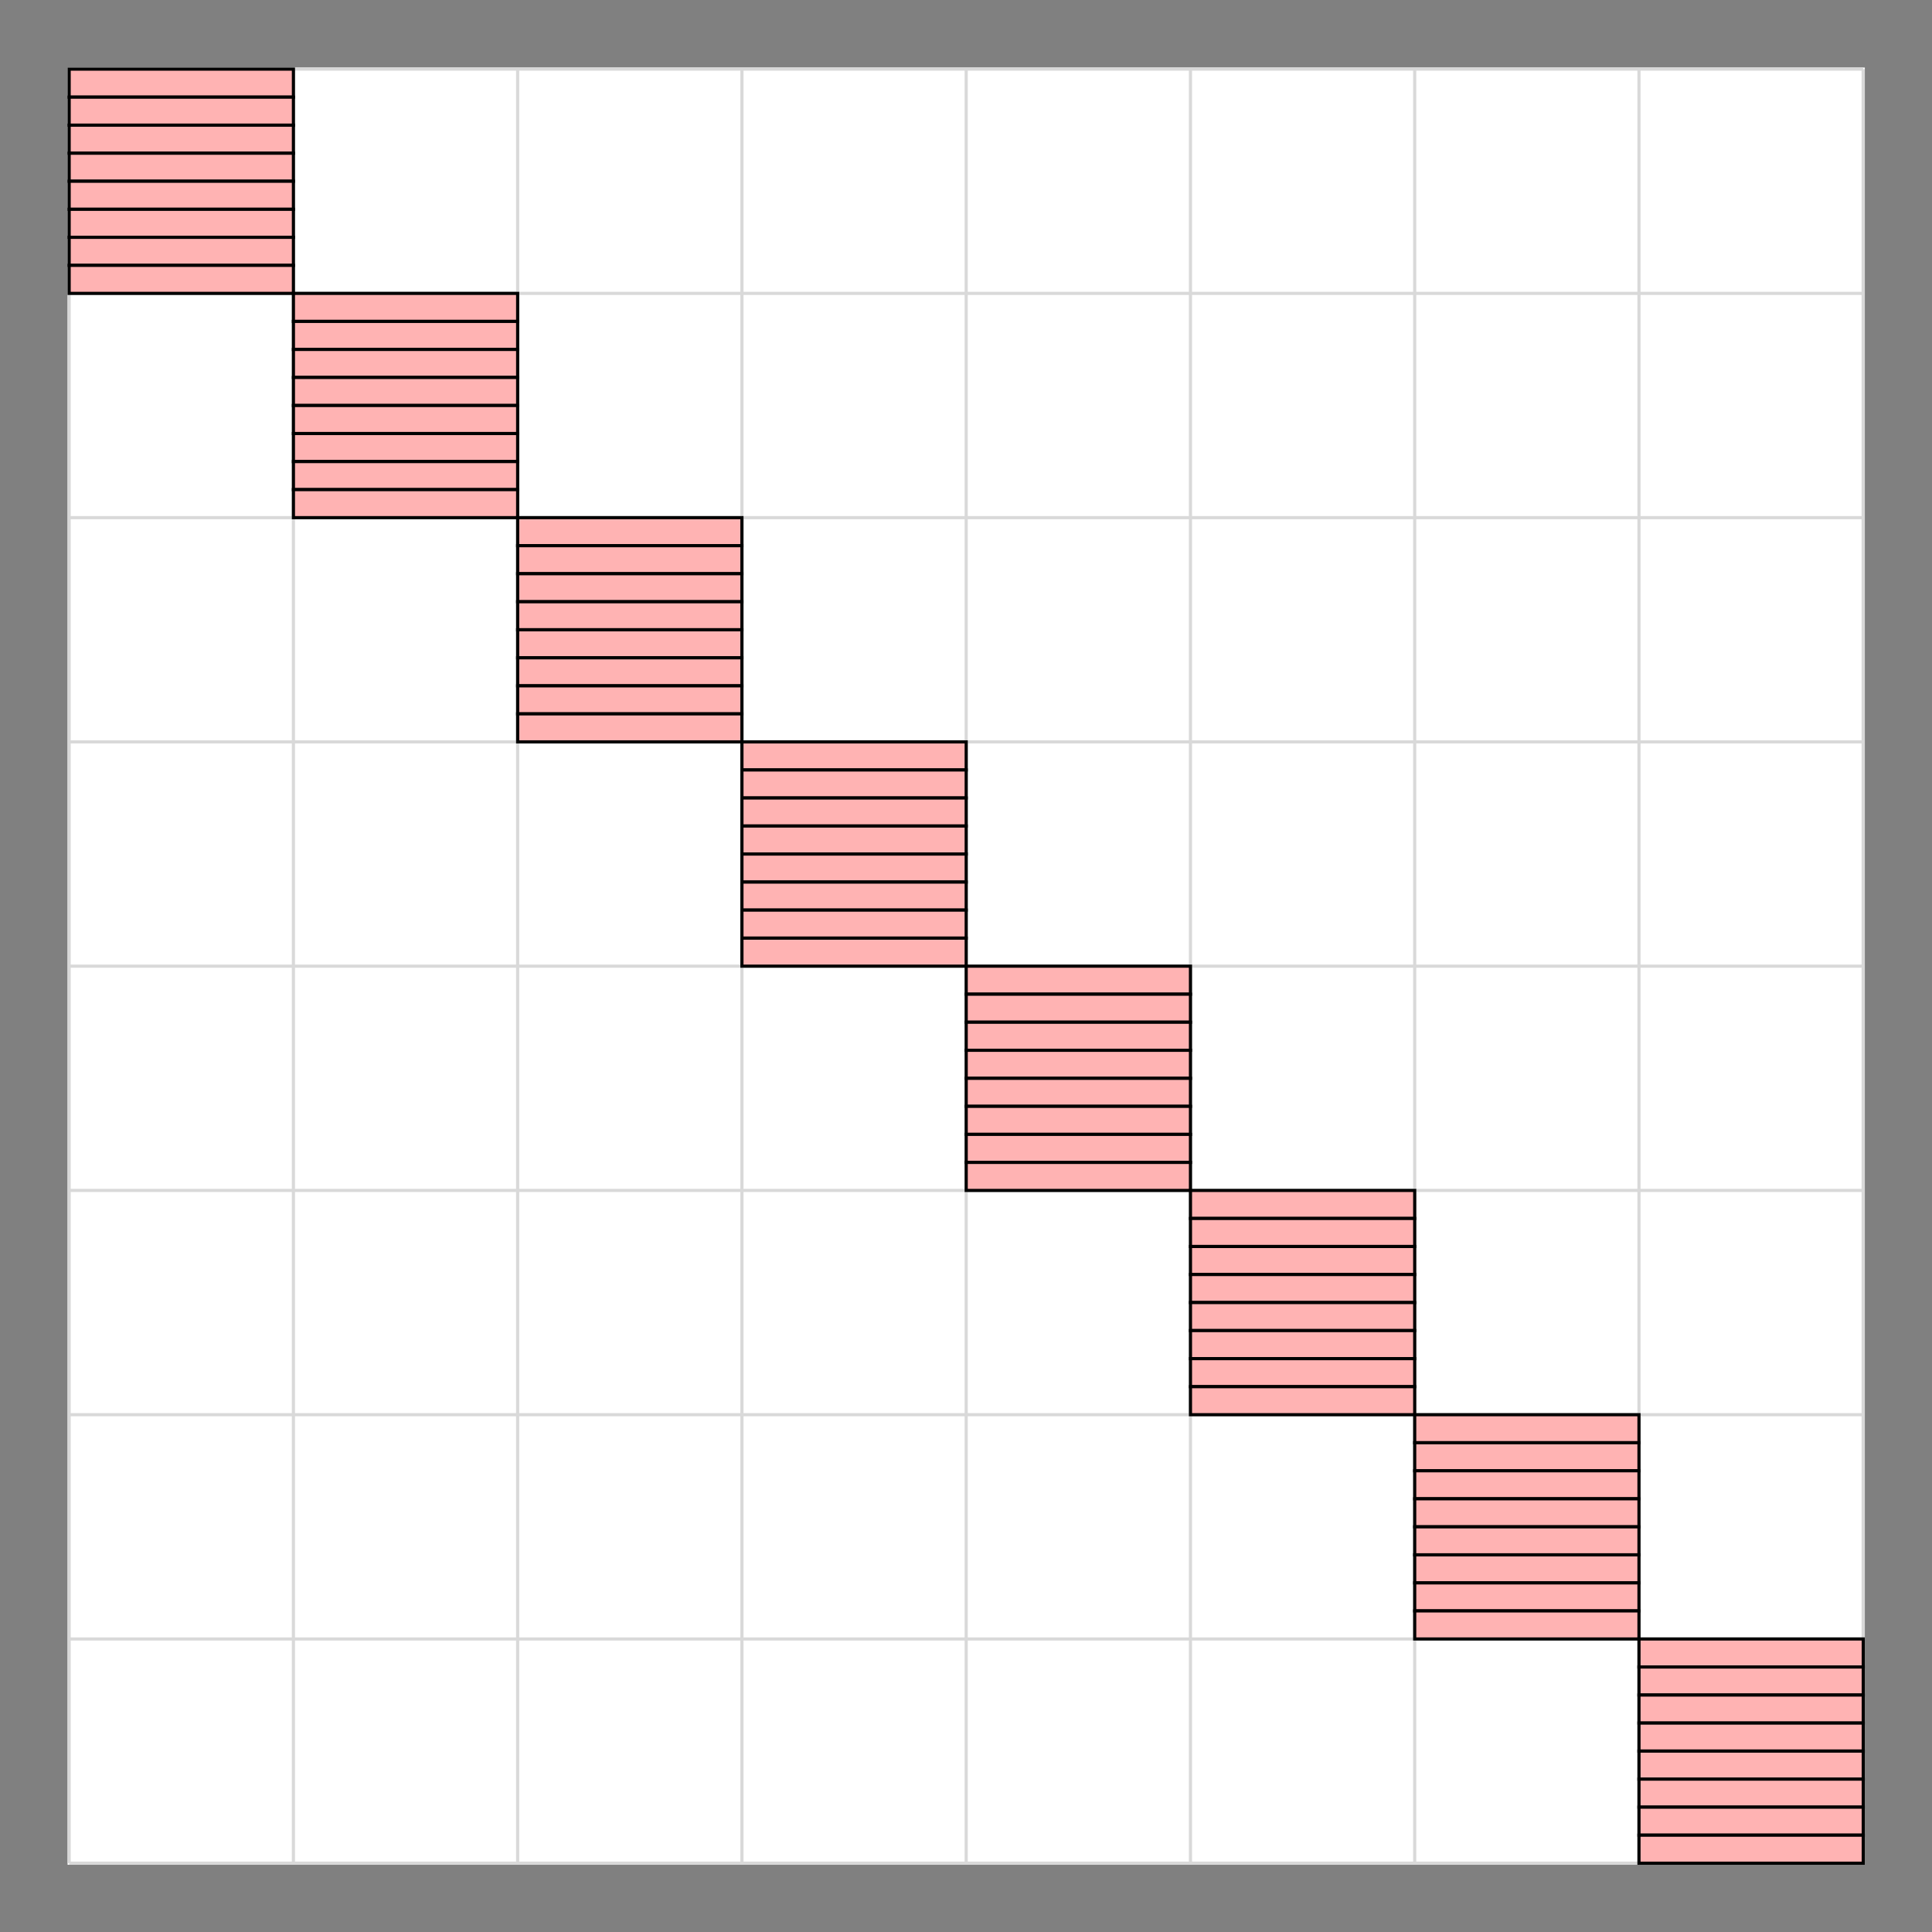 <?xml version='1.0' encoding='UTF-8'?>
<!-- This file was generated by dvisvgm 2.11.1 -->
<svg version='1.1' xmlns='http://www.w3.org/2000/svg' xmlns:xlink='http://www.w3.org/1999/xlink' width='284.742pt' height='284.743pt' viewBox='-26.907 -44.328 284.742 284.743'>
<rect x="-26.907" y="-44.328" width="284.742" height="284.743" fill="#808080" stroke="none"/>
<g id='page1' transform='matrix(1.166 0 0 1.166 0 0)'>
<rect x='-14.535' y='-29.481' width='227.172' height='227.172' fill='#fff'/>
<path d='M-14.336-29.281H212.437M-14.336-.934H212.437M-14.336 27.414H212.437M-14.336 55.758H212.437M-14.336 84.105H212.437M-14.336 112.453H212.437M-14.336 140.801H212.437M-14.336 169.148H212.437M-14.336 197.484H212.437M-14.336-29.281V197.492M14.012-29.281V197.492M42.355-29.281V197.492M70.703-29.281V197.492M99.051-29.281V197.492M127.398-29.281V197.492M155.742-29.281V197.492M184.09-29.281V197.492M212.426-29.281V197.492' stroke='#d9d9d9' fill='none' stroke-width='.399'/>
<path d='M-14.336-29.281V-25.738H14.012V-29.281Z' fill='#ffb3b3'/>
<path d='M-14.336-29.281V-25.738H14.012V-29.281Z' stroke='#000' fill='none' stroke-width='.399' stroke-miterlimit='10'/>
<path d='M-14.336-25.738V-22.195H14.012V-25.738Z' fill='#ffb3b3'/>
<path d='M-14.336-25.738V-22.195H14.012V-25.738Z' stroke='#000' fill='none' stroke-width='.399' stroke-miterlimit='10'/>
<path d='M-14.336-22.195V-18.652H14.012V-22.195Z' fill='#ffb3b3'/>
<path d='M-14.336-22.195V-18.652H14.012V-22.195Z' stroke='#000' fill='none' stroke-width='.399' stroke-miterlimit='10'/>
<path d='M-14.336-18.652V-15.109H14.012V-18.652Z' fill='#ffb3b3'/>
<path d='M-14.336-18.652V-15.109H14.012V-18.652Z' stroke='#000' fill='none' stroke-width='.399' stroke-miterlimit='10'/>
<path d='M-14.336-15.109V-11.562H14.012V-15.109Z' fill='#ffb3b3'/>
<path d='M-14.336-15.109V-11.562H14.012V-15.109Z' stroke='#000' fill='none' stroke-width='.399' stroke-miterlimit='10'/>
<path d='M-14.336-11.562V-8.02H14.012V-11.562Z' fill='#ffb3b3'/>
<path d='M-14.336-11.562V-8.02H14.012V-11.562Z' stroke='#000' fill='none' stroke-width='.399' stroke-miterlimit='10'/>
<path d='M-14.336-8.02V-4.477H14.012V-8.02Z' fill='#ffb3b3'/>
<path d='M-14.336-8.02V-4.477H14.012V-8.02Z' stroke='#000' fill='none' stroke-width='.399' stroke-miterlimit='10'/>
<path d='M-14.336-4.477V-.934H14.012V-4.477Z' fill='#ffb3b3'/>
<path d='M-14.336-4.477V-.934H14.012V-4.477Z' stroke='#000' fill='none' stroke-width='.399' stroke-miterlimit='10'/>
<path d='M14.012-.934V2.609H42.355V-.934Z' fill='#ffb3b3'/>
<path d='M14.012-.934V2.609H42.355V-.934Z' stroke='#000' fill='none' stroke-width='.399' stroke-miterlimit='10'/>
<path d='M14.012 2.609V6.152H42.355V2.609Z' fill='#ffb3b3'/>
<path d='M14.012 2.609V6.152H42.355V2.609Z' stroke='#000' fill='none' stroke-width='.399' stroke-miterlimit='10'/>
<path d='M14.012 6.152V9.695H42.355V6.152Z' fill='#ffb3b3'/>
<path d='M14.012 6.152V9.695H42.355V6.152Z' stroke='#000' fill='none' stroke-width='.399' stroke-miterlimit='10'/>
<path d='M14.012 9.695V13.238H42.355V9.695Z' fill='#ffb3b3'/>
<path d='M14.012 9.695V13.238H42.355V9.695Z' stroke='#000' fill='none' stroke-width='.399' stroke-miterlimit='10'/>
<path d='M14.012 13.238V16.781H42.355V13.238Z' fill='#ffb3b3'/>
<path d='M14.012 13.238V16.781H42.355V13.238Z' stroke='#000' fill='none' stroke-width='.399' stroke-miterlimit='10'/>
<path d='M14.012 16.781V20.324H42.355V16.781Z' fill='#ffb3b3'/>
<path d='M14.012 16.781V20.324H42.355V16.781Z' stroke='#000' fill='none' stroke-width='.399' stroke-miterlimit='10'/>
<path d='M14.012 20.324V23.871H42.355V20.324Z' fill='#ffb3b3'/>
<path d='M14.012 20.324V23.871H42.355V20.324Z' stroke='#000' fill='none' stroke-width='.399' stroke-miterlimit='10'/>
<path d='M14.012 23.871V27.414H42.355V23.871Z' fill='#ffb3b3'/>
<path d='M14.012 23.871V27.414H42.355V23.871Z' stroke='#000' fill='none' stroke-width='.399' stroke-miterlimit='10'/>
<path d='M42.355 27.414V30.957H70.703V27.414Z' fill='#ffb3b3'/>
<path d='M42.355 27.414V30.957H70.703V27.414Z' stroke='#000' fill='none' stroke-width='.399' stroke-miterlimit='10'/>
<path d='M42.355 30.957V34.5H70.703V30.957Z' fill='#ffb3b3'/>
<path d='M42.355 30.957V34.5H70.703V30.957Z' stroke='#000' fill='none' stroke-width='.399' stroke-miterlimit='10'/>
<path d='M42.355 34.5V38.043H70.703V34.5Z' fill='#ffb3b3'/>
<path d='M42.355 34.5V38.043H70.703V34.5Z' stroke='#000' fill='none' stroke-width='.399' stroke-miterlimit='10'/>
<path d='M42.355 38.043V41.586H70.703V38.043Z' fill='#ffb3b3'/>
<path d='M42.355 38.043V41.586H70.703V38.043Z' stroke='#000' fill='none' stroke-width='.399' stroke-miterlimit='10'/>
<path d='M42.355 41.586V45.129H70.703V41.586Z' fill='#ffb3b3'/>
<path d='M42.355 41.586V45.129H70.703V41.586Z' stroke='#000' fill='none' stroke-width='.399' stroke-miterlimit='10'/>
<path d='M42.355 45.129V48.672H70.703V45.129Z' fill='#ffb3b3'/>
<path d='M42.355 45.129V48.672H70.703V45.129Z' stroke='#000' fill='none' stroke-width='.399' stroke-miterlimit='10'/>
<path d='M42.355 48.672V52.215H70.703V48.672Z' fill='#ffb3b3'/>
<path d='M42.355 48.672V52.215H70.703V48.672Z' stroke='#000' fill='none' stroke-width='.399' stroke-miterlimit='10'/>
<path d='M42.355 52.215V55.758H70.703V52.215Z' fill='#ffb3b3'/>
<path d='M42.355 52.215V55.758H70.703V52.215Z' stroke='#000' fill='none' stroke-width='.399' stroke-miterlimit='10'/>
<path d='M70.703 55.758V59.305H99.051V55.758Z' fill='#ffb3b3'/>
<path d='M70.703 55.758V59.305H99.051V55.758Z' stroke='#000' fill='none' stroke-width='.399' stroke-miterlimit='10'/>
<path d='M70.703 59.305V62.848H99.051V59.305Z' fill='#ffb3b3'/>
<path d='M70.703 59.305V62.848H99.051V59.305Z' stroke='#000' fill='none' stroke-width='.399' stroke-miterlimit='10'/>
<path d='M70.703 62.848V66.391H99.051V62.848Z' fill='#ffb3b3'/>
<path d='M70.703 62.848V66.391H99.051V62.848Z' stroke='#000' fill='none' stroke-width='.399' stroke-miterlimit='10'/>
<path d='M70.703 66.391V69.934H99.051V66.391Z' fill='#ffb3b3'/>
<path d='M70.703 66.391V69.934H99.051V66.391Z' stroke='#000' fill='none' stroke-width='.399' stroke-miterlimit='10'/>
<path d='M70.703 69.934V73.476H99.051V69.934Z' fill='#ffb3b3'/>
<path d='M70.703 69.934V73.476H99.051V69.934Z' stroke='#000' fill='none' stroke-width='.399' stroke-miterlimit='10'/>
<path d='M70.703 73.476V77.019H99.051V73.476Z' fill='#ffb3b3'/>
<path d='M70.703 73.476V77.019H99.051V73.476Z' stroke='#000' fill='none' stroke-width='.399' stroke-miterlimit='10'/>
<path d='M70.703 77.019V80.562H99.051V77.019Z' fill='#ffb3b3'/>
<path d='M70.703 77.019V80.562H99.051V77.019Z' stroke='#000' fill='none' stroke-width='.399' stroke-miterlimit='10'/>
<path d='M70.703 80.562V84.105H99.051V80.562Z' fill='#ffb3b3'/>
<path d='M70.703 80.562V84.105H99.051V80.562Z' stroke='#000' fill='none' stroke-width='.399' stroke-miterlimit='10'/>
<path d='M99.051 84.105V87.648H127.398V84.105Z' fill='#ffb3b3'/>
<path d='M99.051 84.105V87.648H127.398V84.105Z' stroke='#000' fill='none' stroke-width='.399' stroke-miterlimit='10'/>
<path d='M99.051 87.648V91.191H127.398V87.648Z' fill='#ffb3b3'/>
<path d='M99.051 87.648V91.191H127.398V87.648Z' stroke='#000' fill='none' stroke-width='.399' stroke-miterlimit='10'/>
<path d='M99.051 91.191V94.738H127.398V91.191Z' fill='#ffb3b3'/>
<path d='M99.051 91.191V94.738H127.398V91.191Z' stroke='#000' fill='none' stroke-width='.399' stroke-miterlimit='10'/>
<path d='M99.051 94.738V98.281H127.398V94.738Z' fill='#ffb3b3'/>
<path d='M99.051 94.738V98.281H127.398V94.738Z' stroke='#000' fill='none' stroke-width='.399' stroke-miterlimit='10'/>
<path d='M99.051 98.281V101.824H127.398V98.281Z' fill='#ffb3b3'/>
<path d='M99.051 98.281V101.824H127.398V98.281Z' stroke='#000' fill='none' stroke-width='.399' stroke-miterlimit='10'/>
<path d='M99.051 101.824V105.367H127.398V101.824Z' fill='#ffb3b3'/>
<path d='M99.051 101.824V105.367H127.398V101.824Z' stroke='#000' fill='none' stroke-width='.399' stroke-miterlimit='10'/>
<path d='M99.051 105.367V108.91H127.398V105.367Z' fill='#ffb3b3'/>
<path d='M99.051 105.367V108.91H127.398V105.367Z' stroke='#000' fill='none' stroke-width='.399' stroke-miterlimit='10'/>
<path d='M99.051 108.91V112.453H127.398V108.91Z' fill='#ffb3b3'/>
<path d='M99.051 108.91V112.453H127.398V108.91Z' stroke='#000' fill='none' stroke-width='.399' stroke-miterlimit='10'/>
<path d='M127.398 112.453V115.996H155.742V112.453Z' fill='#ffb3b3'/>
<path d='M127.398 112.453V115.996H155.742V112.453Z' stroke='#000' fill='none' stroke-width='.399' stroke-miterlimit='10'/>
<path d='M127.398 115.996V119.539H155.742V115.996Z' fill='#ffb3b3'/>
<path d='M127.398 115.996V119.539H155.742V115.996Z' stroke='#000' fill='none' stroke-width='.399' stroke-miterlimit='10'/>
<path d='M127.398 119.539V123.082H155.742V119.539Z' fill='#ffb3b3'/>
<path d='M127.398 119.539V123.082H155.742V119.539Z' stroke='#000' fill='none' stroke-width='.399' stroke-miterlimit='10'/>
<path d='M127.398 123.082V126.625H155.742V123.082Z' fill='#ffb3b3'/>
<path d='M127.398 123.082V126.625H155.742V123.082Z' stroke='#000' fill='none' stroke-width='.399' stroke-miterlimit='10'/>
<path d='M127.398 126.625V130.168H155.742V126.625Z' fill='#ffb3b3'/>
<path d='M127.398 126.625V130.168H155.742V126.625Z' stroke='#000' fill='none' stroke-width='.399' stroke-miterlimit='10'/>
<path d='M127.398 130.168V133.715H155.742V130.168Z' fill='#ffb3b3'/>
<path d='M127.398 130.168V133.715H155.742V130.168Z' stroke='#000' fill='none' stroke-width='.399' stroke-miterlimit='10'/>
<path d='M127.398 133.715V137.258H155.742V133.715Z' fill='#ffb3b3'/>
<path d='M127.398 133.715V137.258H155.742V133.715Z' stroke='#000' fill='none' stroke-width='.399' stroke-miterlimit='10'/>
<path d='M127.398 137.258V140.801H155.742V137.258Z' fill='#ffb3b3'/>
<path d='M127.398 137.258V140.801H155.742V137.258Z' stroke='#000' fill='none' stroke-width='.399' stroke-miterlimit='10'/>
<path d='M155.742 140.801V144.344H184.09V140.801Z' fill='#ffb3b3'/>
<path d='M155.742 140.801V144.344H184.09V140.801Z' stroke='#000' fill='none' stroke-width='.399' stroke-miterlimit='10'/>
<path d='M155.742 144.344V147.887H184.09V144.344Z' fill='#ffb3b3'/>
<path d='M155.742 144.344V147.887H184.09V144.344Z' stroke='#000' fill='none' stroke-width='.399' stroke-miterlimit='10'/>
<path d='M155.742 147.887V151.43H184.09V147.887Z' fill='#ffb3b3'/>
<path d='M155.742 147.887V151.43H184.09V147.887Z' stroke='#000' fill='none' stroke-width='.399' stroke-miterlimit='10'/>
<path d='M155.742 151.43V154.973H184.09V151.43Z' fill='#ffb3b3'/>
<path d='M155.742 151.43V154.973H184.09V151.43Z' stroke='#000' fill='none' stroke-width='.399' stroke-miterlimit='10'/>
<path d='M155.742 154.973V158.516H184.09V154.973Z' fill='#ffb3b3'/>
<path d='M155.742 154.973V158.516H184.09V154.973Z' stroke='#000' fill='none' stroke-width='.399' stroke-miterlimit='10'/>
<path d='M155.742 158.516V162.058H184.09V158.516Z' fill='#ffb3b3'/>
<path d='M155.742 158.516V162.058H184.09V158.516Z' stroke='#000' fill='none' stroke-width='.399' stroke-miterlimit='10'/>
<path d='M155.742 162.058V165.601H184.09V162.058Z' fill='#ffb3b3'/>
<path d='M155.742 162.058V165.601H184.09V162.058Z' stroke='#000' fill='none' stroke-width='.399' stroke-miterlimit='10'/>
<path d='M155.742 165.601V169.148H184.09V165.601Z' fill='#ffb3b3'/>
<path d='M155.742 165.601V169.148H184.09V165.601Z' stroke='#000' fill='none' stroke-width='.399' stroke-miterlimit='10'/>
<path d='M184.09 169.148V172.691H212.437V169.148Z' fill='#ffb3b3'/>
<path d='M184.09 169.148V172.691H212.437V169.148Z' stroke='#000' fill='none' stroke-width='.399' stroke-miterlimit='10'/>
<path d='M184.09 172.691V176.234H212.437V172.691Z' fill='#ffb3b3'/>
<path d='M184.09 172.691V176.234H212.437V172.691Z' stroke='#000' fill='none' stroke-width='.399' stroke-miterlimit='10'/>
<path d='M184.09 176.234V179.777H212.437V176.234Z' fill='#ffb3b3'/>
<path d='M184.09 176.234V179.777H212.437V176.234Z' stroke='#000' fill='none' stroke-width='.399' stroke-miterlimit='10'/>
<path d='M184.09 179.777V183.32H212.437V179.777Z' fill='#ffb3b3'/>
<path d='M184.09 179.777V183.32H212.437V179.777Z' stroke='#000' fill='none' stroke-width='.399' stroke-miterlimit='10'/>
<path d='M184.09 183.32V186.863H212.437V183.32Z' fill='#ffb3b3'/>
<path d='M184.09 183.32V186.863H212.437V183.32Z' stroke='#000' fill='none' stroke-width='.399' stroke-miterlimit='10'/>
<path d='M184.09 186.863V190.406H212.437V186.863Z' fill='#ffb3b3'/>
<path d='M184.09 186.863V190.406H212.437V186.863Z' stroke='#000' fill='none' stroke-width='.399' stroke-miterlimit='10'/>
<path d='M184.09 190.406V193.949H212.437V190.406Z' fill='#ffb3b3'/>
<path d='M184.09 190.406V193.949H212.437V190.406Z' stroke='#000' fill='none' stroke-width='.399' stroke-miterlimit='10'/>
<path d='M184.09 193.949V197.492H212.437V193.949Z' fill='#ffb3b3'/>
<path d='M184.09 193.949V197.492H212.437V193.949Z' stroke='#000' fill='none' stroke-width='.399' stroke-miterlimit='10'/>
</g>
</svg>